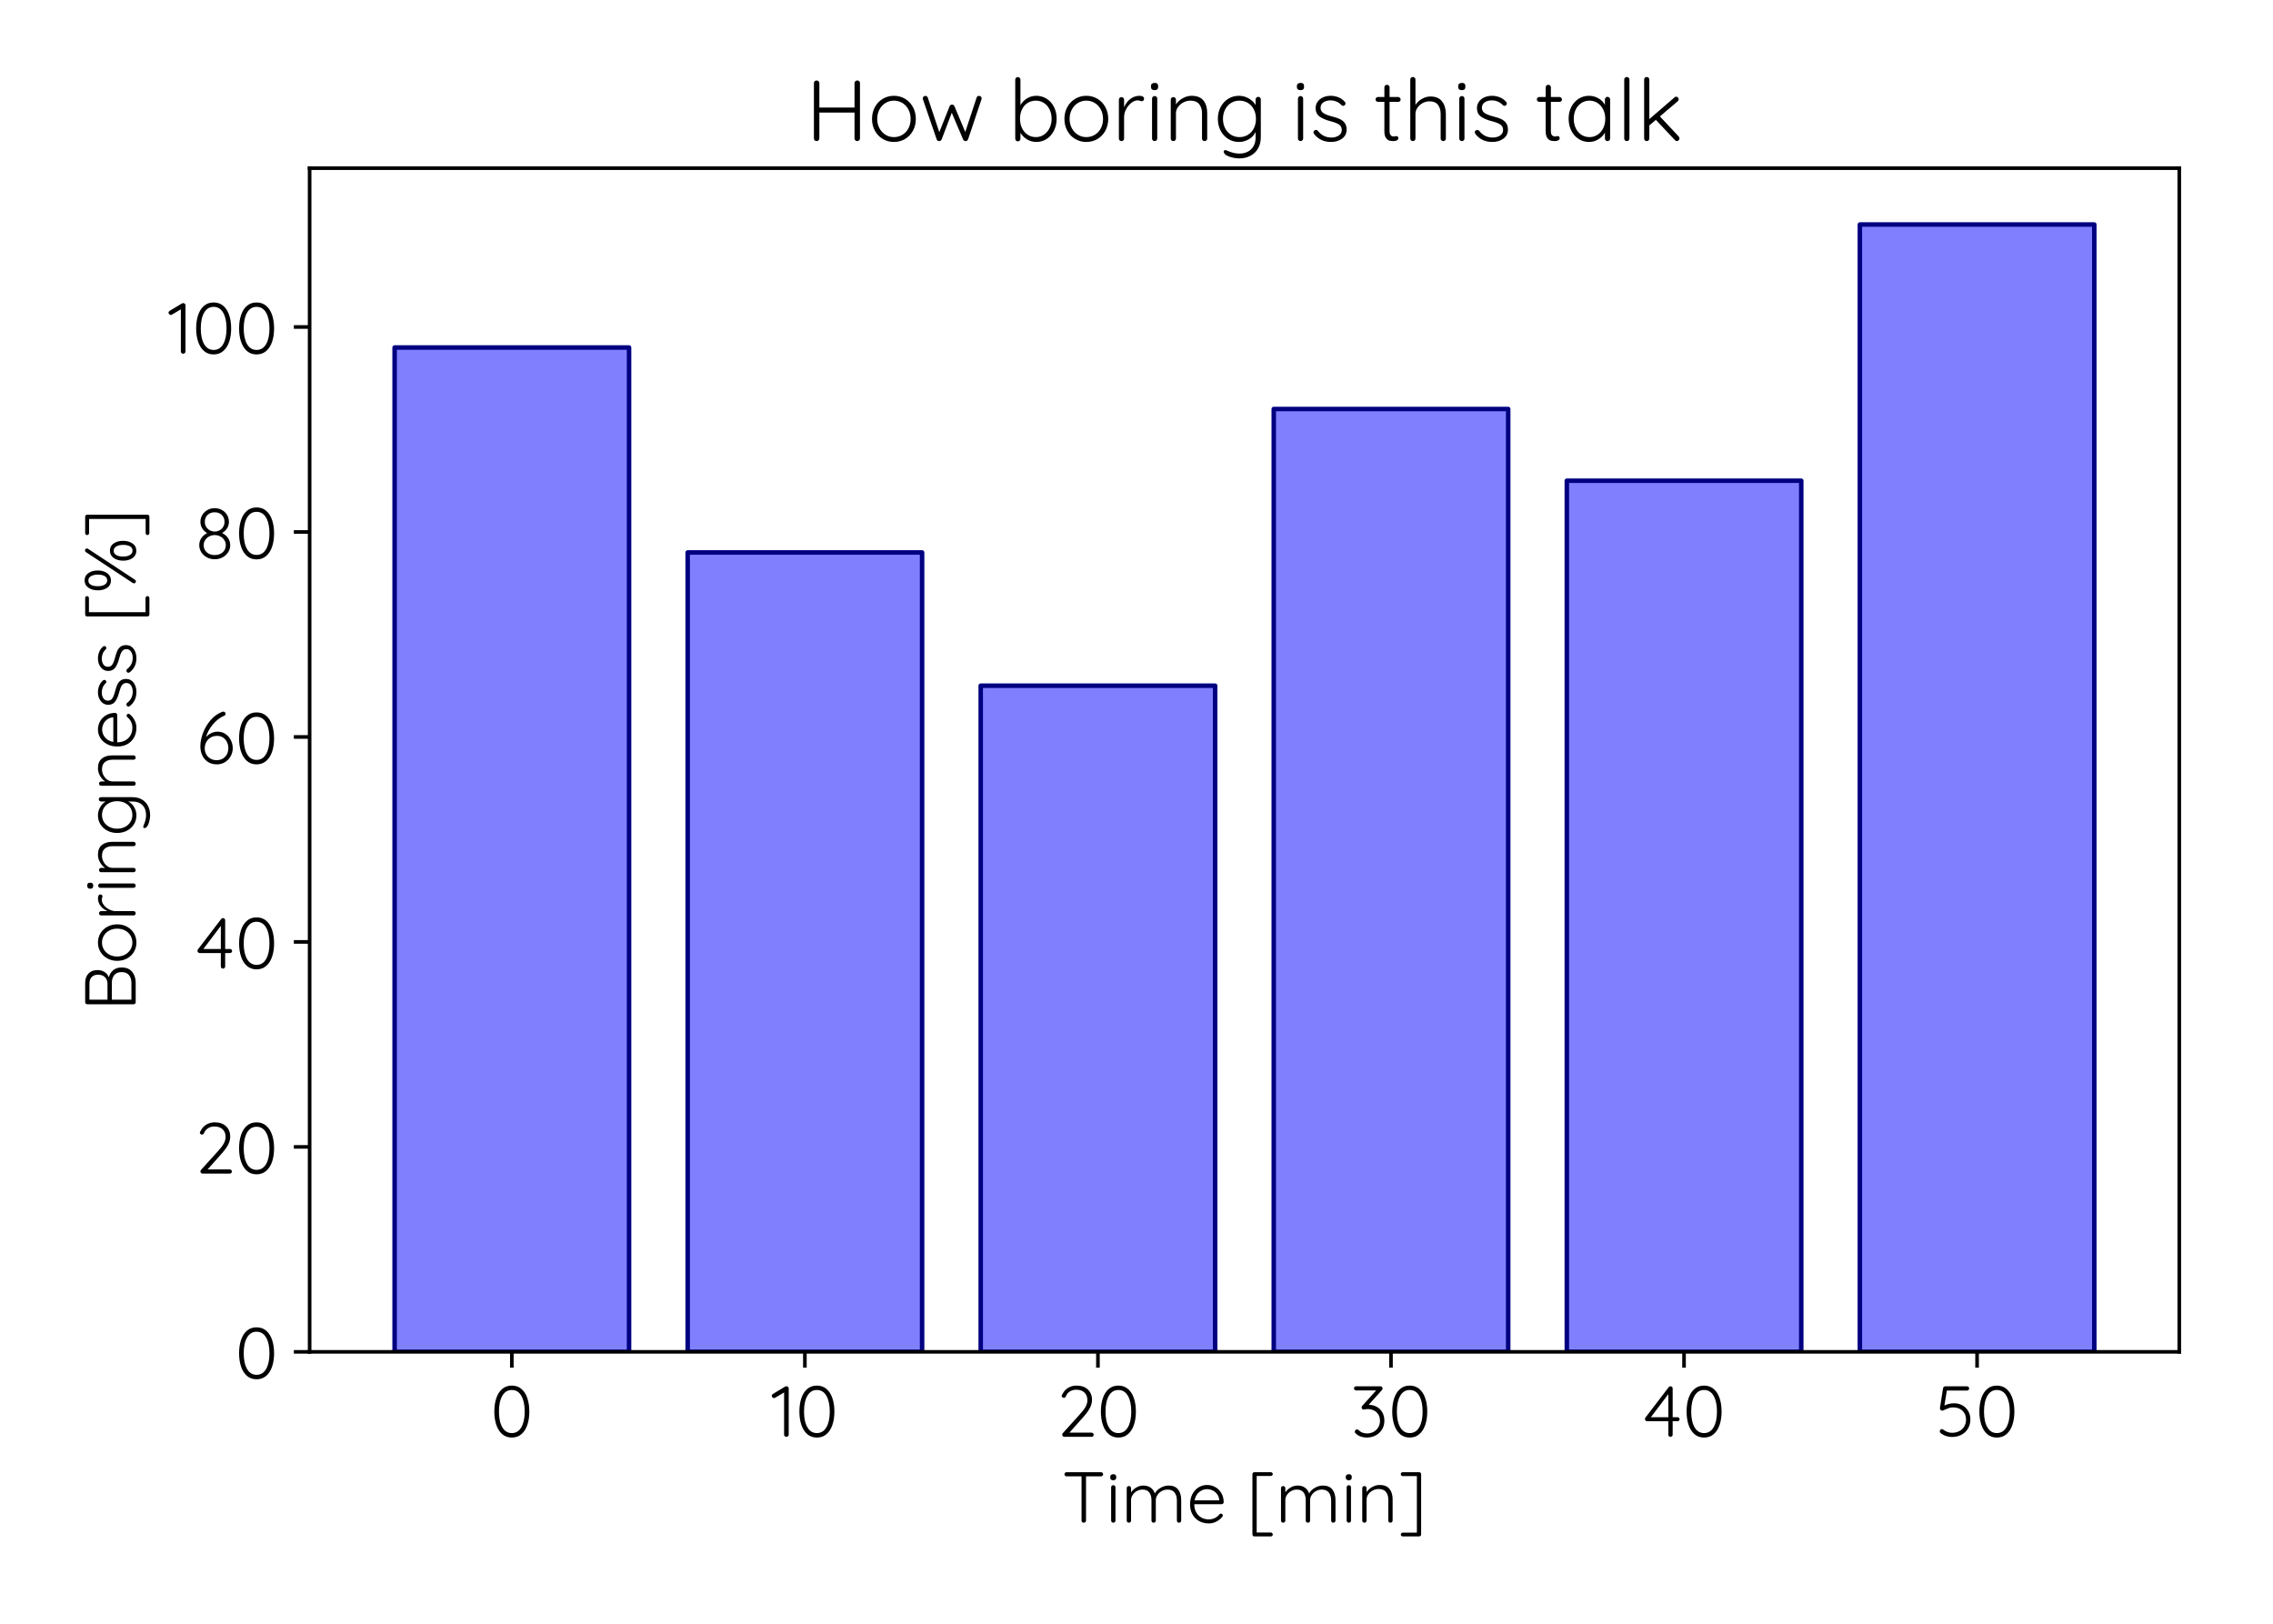 <?xml version="1.0" encoding="utf-8" standalone="no"?>
<!DOCTYPE svg PUBLIC "-//W3C//DTD SVG 1.1//EN"
  "http://www.w3.org/Graphics/SVG/1.1/DTD/svg11.dtd">
<!-- Created with matplotlib (http://matplotlib.org/) -->
<svg height="360pt" version="1.1" viewBox="0 0 504 360" width="504pt" xmlns="http://www.w3.org/2000/svg" xmlns:xlink="http://www.w3.org/1999/xlink">
 <defs>
  <style type="text/css">
*{stroke-linecap:butt;stroke-linejoin:round;}
  </style>
 </defs>
 <g id="figure_1">
  <g id="patch_1">
   <path d="M 0 360 
L 504 360 
L 504 0 
L 0 0 
z
" style="fill:#ffffff;"/>
  </g>
  <g id="axes_1">
   <g id="patch_2">
    <path d="M 68.655 299.72 
L 483.22 299.72 
L 483.22 37.28 
L 68.655 37.28 
z
" style="fill:#ffffff;"/>
   </g>
   <g id="patch_3">
    <path clip-path="url(#p49a90436cd)" d="M 87.499 299.72 
L 139.482 299.72 
L 139.482 77.044 
L 87.499 77.044 
z
" style="fill:#8080ff;stroke:#000080;stroke-linejoin:miter;"/>
   </g>
   <g id="patch_4">
    <path clip-path="url(#p49a90436cd)" d="M 152.478 299.72 
L 204.461 299.72 
L 204.461 122.488 
L 152.478 122.488 
z
" style="fill:#8080ff;stroke:#000080;stroke-linejoin:miter;"/>
   </g>
   <g id="patch_5">
    <path clip-path="url(#p49a90436cd)" d="M 217.457 299.72 
L 269.44 299.72 
L 269.44 152.026 
L 217.457 152.026 
z
" style="fill:#8080ff;stroke:#000080;stroke-linejoin:miter;"/>
   </g>
   <g id="patch_6">
    <path clip-path="url(#p49a90436cd)" d="M 282.435 299.72 
L 334.418 299.72 
L 334.418 90.677 
L 282.435 90.677 
z
" style="fill:#8080ff;stroke:#000080;stroke-linejoin:miter;"/>
   </g>
   <g id="patch_7">
    <path clip-path="url(#p49a90436cd)" d="M 347.414 299.72 
L 399.397 299.72 
L 399.397 106.582 
L 347.414 106.582 
z
" style="fill:#8080ff;stroke:#000080;stroke-linejoin:miter;"/>
   </g>
   <g id="patch_8">
    <path clip-path="url(#p49a90436cd)" d="M 412.393 299.72 
L 464.376 299.72 
L 464.376 49.777 
L 412.393 49.777 
z
" style="fill:#8080ff;stroke:#000080;stroke-linejoin:miter;"/>
   </g>
   <g id="matplotlib.axis_1">
    <g id="xtick_1">
     <g id="line2d_1">
      <defs>
       <path d="M 0 0 
L 0 3.5 
" id="md9a7fc72c6" style="stroke:#000000;stroke-width:0.8;"/>
      </defs>
      <g>
       <use style="stroke:#000000;stroke-width:0.8;" x="113.49" xlink:href="#md9a7fc72c6" y="299.72"/>
      </g>
     </g>
     <g id="text_1">
      <!-- 0 -->
      <defs>
       <path d="M 29.703 -1 
Q 21.797 -1 16.391 3.703 
Q 11 8.406 8.25 16.547 
Q 5.5 24.703 5.5 35 
Q 5.5 45.406 8.203 53.5 
Q 10.906 61.594 16.344 66.297 
Q 21.797 71 29.703 71 
Q 37.594 71 43.047 66.344 
Q 48.5 61.703 51.25 53.547 
Q 54 45.406 54 35 
Q 54 24.703 51.25 16.547 
Q 48.5 8.406 43.047 3.703 
Q 37.594 -1 29.703 -1 
z
M 29.703 5.203 
Q 38.297 5.203 42.938 13.25 
Q 47.594 21.297 47.594 35 
Q 47.594 48.797 42.938 56.844 
Q 38.297 64.906 29.703 64.906 
Q 21.203 64.906 16.547 56.844 
Q 11.906 48.797 11.906 35 
Q 11.906 21.297 16.547 13.25 
Q 21.203 5.203 29.703 5.203 
z
" id="Quicksand-Regular-30"/>
      </defs>
      <g transform="translate(108.73 318.56)scale(0.16 -0.16)">
       <use xlink:href="#Quicksand-Regular-30"/>
      </g>
     </g>
    </g>
    <g id="xtick_2">
     <g id="line2d_2">
      <g>
       <use style="stroke:#000000;stroke-width:0.8;" x="178.469" xlink:href="#md9a7fc72c6" y="299.72"/>
      </g>
     </g>
     <g id="text_2">
      <!-- 10 -->
      <defs>
       <path d="M 21.406 70 
Q 22.5 69.906 23.25 69.047 
Q 24 68.203 24 67 
L 24 3 
Q 24 1.703 23.047 0.844 
Q 22.094 0 20.703 0 
Q 19.406 0 18.5 0.844 
Q 17.594 1.703 17.594 3 
L 17.594 61.5 
L 5.094 54.094 
Q 4.406 53.703 3.703 53.703 
Q 2.406 53.703 1.453 54.703 
Q 0.5 55.703 0.5 56.906 
Q 0.5 57.594 0.953 58.297 
Q 1.406 59 2.094 59.406 
L 19 69.594 
Q 20 70.203 21.406 70 
z
" id="Quicksand-Regular-31"/>
      </defs>
      <g transform="translate(171.045 318.56)scale(0.16 -0.16)">
       <use xlink:href="#Quicksand-Regular-31"/>
       <use x="33.3" xlink:href="#Quicksand-Regular-30"/>
      </g>
     </g>
    </g>
    <g id="xtick_3">
     <g id="line2d_3">
      <g>
       <use style="stroke:#000000;stroke-width:0.8;" x="243.448" xlink:href="#md9a7fc72c6" y="299.72"/>
      </g>
     </g>
     <g id="text_3">
      <!-- 20 -->
      <defs>
       <path d="M 49.297 5.797 
Q 50.5 5.797 51.344 4.938 
Q 52.203 4.094 52.203 2.906 
Q 52.203 1.594 51.344 0.797 
Q 50.5 0 49.297 0 
L 11.797 0 
Q 10.406 0 9.5 0.797 
Q 8.594 1.594 8.594 3 
Q 8.594 4.094 9.406 5.094 
L 32.5 30.594 
Q 38.094 36.594 40.797 41.344 
Q 43.5 46.094 43.5 50.703 
Q 43.5 57.5 39.391 61.391 
Q 35.297 65.297 28 65.297 
Q 23.094 65.297 19.25 62.938 
Q 15.406 60.594 13.5 55.797 
Q 12.406 54 10.906 54 
Q 9.797 54 8.797 54.797 
Q 7.797 55.594 7.797 56.594 
Q 7.797 57.203 8.188 58 
Q 8.594 58.797 9.203 59.594 
Q 11.797 65 17 68 
Q 22.203 71 28.406 71 
Q 38.5 71 44.203 65.5 
Q 49.906 60 49.906 51.094 
Q 49.906 45.594 46.906 39.844 
Q 43.906 34.094 37 26.5 
L 18.594 5.797 
L 49.297 5.797 
z
" id="Quicksand-Regular-32"/>
      </defs>
      <g transform="translate(234.152 318.56)scale(0.16 -0.16)">
       <use xlink:href="#Quicksand-Regular-32"/>
       <use x="56.7" xlink:href="#Quicksand-Regular-30"/>
      </g>
     </g>
    </g>
    <g id="xtick_4">
     <g id="line2d_4">
      <g>
       <use style="stroke:#000000;stroke-width:0.8;" x="308.427" xlink:href="#md9a7fc72c6" y="299.72"/>
      </g>
     </g>
     <g id="text_4">
      <!-- 30 -->
      <defs>
       <path d="M 25.406 44.297 
Q 31 44.297 35.844 41.688 
Q 40.703 39.094 43.641 34.094 
Q 46.594 29.094 46.594 22.297 
Q 46.594 15.5 43.344 10.203 
Q 40.094 4.906 34.5 1.953 
Q 28.906 -1 22.094 -1 
Q 17.797 -1 13.797 0.391 
Q 9.797 1.797 7 4.594 
Q 5.594 5.594 5.594 7 
Q 5.594 8.203 6.5 9.25 
Q 7.406 10.297 8.594 10.297 
Q 9.797 10.297 11.094 9.203 
Q 15.297 4.703 22.703 4.703 
Q 27.5 4.703 31.594 6.891 
Q 35.703 9.094 38.094 13.094 
Q 40.5 17.094 40.5 22.094 
Q 40.5 27.594 38.047 31.297 
Q 35.594 35 31.641 36.75 
Q 27.703 38.5 23.297 38.5 
Q 22.094 38.5 20.188 38.141 
Q 18.297 37.797 17.797 37.797 
Q 16.594 37.797 15.844 38.641 
Q 15.094 39.5 15.094 40.797 
Q 15.094 42.094 16.094 43.094 
L 35.203 64.297 
L 7.406 64.297 
Q 6.203 64.297 5.344 65.094 
Q 4.5 65.906 4.5 67.203 
Q 4.5 68.406 5.344 69.203 
Q 6.203 70 7.406 70 
L 41 70 
Q 42.594 70 43.344 69.047 
Q 44.094 68.094 44.094 66.906 
Q 44.094 65.703 43.094 64.703 
L 24.797 44.297 
L 25.406 44.297 
z
" id="Quicksand-Regular-33"/>
      </defs>
      <g transform="translate(299.507 318.56)scale(0.16 -0.16)">
       <use xlink:href="#Quicksand-Regular-33"/>
       <use x="52" xlink:href="#Quicksand-Regular-30"/>
      </g>
     </g>
    </g>
    <g id="xtick_5">
     <g id="line2d_5">
      <g>
       <use style="stroke:#000000;stroke-width:0.8;" x="373.406" xlink:href="#md9a7fc72c6" y="299.72"/>
      </g>
     </g>
     <g id="text_5">
      <!-- 40 -->
      <defs>
       <path d="M 48.5 27.203 
Q 49.703 27.203 50.547 26.391 
Q 51.406 25.594 51.406 24.406 
Q 51.406 23.203 50.547 22.391 
Q 49.703 21.594 48.5 21.594 
L 41.797 21.594 
L 41.797 3 
Q 41.797 1.703 40.891 0.844 
Q 40 0 38.703 0 
Q 37.406 0 36.594 0.844 
Q 35.797 1.703 35.797 3 
L 35.797 21.594 
L 6.406 21.594 
Q 5.203 21.594 4.297 22.547 
Q 3.406 23.5 3.406 24.703 
Q 3.406 25.906 4.094 26.703 
L 36.297 68.797 
Q 37.094 70 38.797 70 
Q 40.094 70 40.938 69.141 
Q 41.797 68.297 41.797 67 
L 41.797 27.203 
L 48.5 27.203 
z
M 11.594 27.203 
L 35.797 27.203 
L 35.797 59.203 
z
" id="Quicksand-Regular-34"/>
      </defs>
      <g transform="translate(364.198 318.56)scale(0.16 -0.16)">
       <use xlink:href="#Quicksand-Regular-34"/>
       <use x="55.6" xlink:href="#Quicksand-Regular-30"/>
      </g>
     </g>
    </g>
    <g id="xtick_6">
     <g id="line2d_6">
      <g>
       <use style="stroke:#000000;stroke-width:0.8;" x="438.385" xlink:href="#md9a7fc72c6" y="299.72"/>
      </g>
     </g>
     <g id="text_6">
      <!-- 50 -->
      <defs>
       <path d="M 25.297 46.5 
Q 31.703 46.5 36.844 43.641 
Q 42 40.797 44.953 35.641 
Q 47.906 30.5 47.906 24.094 
Q 47.906 17.094 44.656 11.547 
Q 41.406 6 35.594 2.891 
Q 29.797 -0.203 22.406 -0.203 
Q 18.203 -0.203 14.047 1.188 
Q 9.906 2.594 6.797 5.203 
Q 6.203 5.594 5.844 6.344 
Q 5.5 7.094 5.5 7.797 
Q 5.5 8.797 6.344 9.75 
Q 7.203 10.703 8.406 10.703 
Q 9.5 10.703 10.594 9.797 
Q 13.203 7.797 16.25 6.688 
Q 19.297 5.594 22.406 5.594 
Q 28.094 5.594 32.547 7.891 
Q 37 10.203 39.453 14.391 
Q 41.906 18.594 41.906 23.906 
Q 41.906 31.5 37 36.141 
Q 32.094 40.797 23.906 40.797 
Q 20.797 40.797 18.141 39.891 
Q 15.5 39 12.203 37.5 
Q 9.797 36.297 9.094 36.297 
Q 7.594 36.297 6.641 37.25 
Q 5.703 38.203 5.703 39.5 
Q 5.703 40 5.797 40.297 
L 10.094 67.5 
Q 10.297 68.5 11.141 69.25 
Q 12 70 13.203 70 
L 43.297 70 
Q 44.5 70 45.344 69.141 
Q 46.203 68.297 46.203 67 
Q 46.203 65.797 45.344 64.938 
Q 44.5 64.094 43.297 64.094 
L 15.297 64.094 
L 11.906 43.406 
Q 14.5 44.703 18.047 45.594 
Q 21.594 46.5 25.297 46.5 
z
" id="Quicksand-Regular-35"/>
      </defs>
      <g transform="translate(429.232 318.56)scale(0.16 -0.16)">
       <use xlink:href="#Quicksand-Regular-35"/>
       <use x="54.9" xlink:href="#Quicksand-Regular-30"/>
      </g>
     </g>
    </g>
    <g id="text_7">
     <!-- Time [min] -->
     <defs>
      <path d="M 54 70 
Q 55.297 70 56.141 69.203 
Q 57 68.406 57 67.094 
Q 57 65.797 56.141 65.047 
Q 55.297 64.297 54 64.297 
L 33.297 64.297 
L 33.297 3 
Q 33.297 1.703 32.391 0.844 
Q 31.5 0 30.203 0 
Q 28.797 0 27.938 0.844 
Q 27.094 1.703 27.094 3 
L 27.094 64.297 
L 6.406 64.297 
Q 5.094 64.297 4.25 65.094 
Q 3.406 65.906 3.406 67.203 
Q 3.406 68.406 4.25 69.203 
Q 5.094 70 6.406 70 
L 54 70 
z
" id="Quicksand-Regular-54"/>
      <path d="M 13.703 3 
Q 13.703 1.703 12.844 0.844 
Q 12 0 10.703 0 
Q 9.406 0 8.547 0.844 
Q 7.703 1.703 7.703 3 
L 7.703 49 
Q 7.703 50.297 8.547 51.141 
Q 9.406 52 10.703 52 
Q 12 52 12.844 51.141 
Q 13.703 50.297 13.703 49 
L 13.703 3 
z
M 10.656 58.797 
Q 8.656 58.797 7.547 59.75 
Q 6.453 60.703 6.453 62.5 
L 6.453 63.5 
Q 6.453 65.297 7.594 66.25 
Q 8.75 67.203 10.75 67.203 
Q 14.75 67.203 14.75 63.5 
L 14.75 62.5 
Q 14.75 60.703 13.703 59.75 
Q 12.656 58.797 10.656 58.797 
z
" id="Quicksand-Regular-69"/>
      <path d="M 65.906 51.5 
Q 74.906 51.5 79.156 45.953 
Q 83.406 40.406 83.406 31.297 
L 83.406 3 
Q 83.406 1.703 82.547 0.844 
Q 81.703 0 80.406 0 
Q 79.094 0 78.25 0.844 
Q 77.406 1.703 77.406 3 
L 77.406 31 
Q 77.406 37.594 74.25 41.75 
Q 71.094 45.906 64.5 45.906 
Q 60.297 45.906 56.547 43.906 
Q 52.797 41.906 50.5 38.453 
Q 48.203 35 48.203 31 
L 48.203 3 
Q 48.203 1.703 47.344 0.844 
Q 46.5 0 45.203 0 
Q 43.906 0 43.047 0.844 
Q 42.203 1.703 42.203 3 
L 42.203 31.297 
Q 42.203 37.797 39.203 41.844 
Q 36.203 45.906 29.797 45.906 
Q 25.703 45.906 22.047 43.906 
Q 18.406 41.906 16.156 38.547 
Q 13.906 35.203 13.906 31.297 
L 13.906 3 
Q 13.906 1.703 13.047 0.844 
Q 12.203 0 10.906 0 
Q 9.594 0 8.75 0.844 
Q 7.906 1.703 7.906 3 
L 7.906 47.797 
Q 7.906 49.094 8.75 49.938 
Q 9.594 50.797 10.906 50.797 
Q 12.203 50.797 13.047 49.938 
Q 13.906 49.094 13.906 47.797 
L 13.906 42 
Q 16.594 46.094 21.188 48.797 
Q 25.797 51.5 30.906 51.5 
Q 36.703 51.5 40.891 48.703 
Q 45.094 45.906 46.906 40.5 
Q 49 44.906 54.594 48.203 
Q 60.203 51.5 65.906 51.5 
z
" id="Quicksand-Regular-6d"/>
      <path d="M 51.094 28.5 
Q 51.094 27.297 50.188 26.438 
Q 49.297 25.594 48.094 25.594 
L 10.297 25.594 
Q 10.297 19.594 12.75 14.844 
Q 15.203 10.094 19.75 7.344 
Q 24.297 4.594 30.5 4.594 
Q 35.297 4.594 39.094 6.594 
Q 42.906 8.594 45.203 11.703 
Q 46.297 12.594 47.297 12.594 
Q 48.297 12.594 49.094 11.797 
Q 49.906 11 49.906 10 
Q 49.906 8.906 48.906 7.906 
Q 45.703 4 40.844 1.5 
Q 36 -1 30.594 -1 
Q 22.906 -1 17 2.297 
Q 11.094 5.594 7.797 11.547 
Q 4.5 17.5 4.5 25.297 
Q 4.5 33.5 7.75 39.641 
Q 11 45.797 16.391 49.047 
Q 21.797 52.297 27.906 52.297 
Q 33.906 52.297 39.156 49.5 
Q 44.406 46.703 47.703 41.297 
Q 51 35.906 51.094 28.5 
z
M 27.906 46.5 
Q 22.094 46.5 17.141 42.5 
Q 12.203 38.5 10.797 31 
L 44.906 31 
L 44.906 31.797 
Q 44.406 36.297 41.906 39.641 
Q 39.406 43 35.656 44.75 
Q 31.906 46.5 27.906 46.5 
z
" id="Quicksand-Regular-65"/>
      <path id="Quicksand-Regular-20"/>
      <path d="M 33.5 -13.594 
Q 34.594 -13.594 35.391 -14.438 
Q 36.203 -15.297 36.203 -16.406 
Q 36.203 -17.5 35.391 -18.25 
Q 34.594 -19 33.5 -19 
L 10.703 -19 
Q 9.594 -19 8.797 -18.203 
Q 8 -17.406 8 -16.297 
L 8 67.297 
Q 8 68.406 8.797 69.203 
Q 9.594 70 10.703 70 
L 33.5 70 
Q 34.594 70 35.391 69.25 
Q 36.203 68.5 36.203 67.406 
Q 36.203 66.297 35.391 65.547 
Q 34.594 64.797 33.5 64.797 
L 13.906 64.797 
L 13.906 -13.594 
L 33.5 -13.594 
z
" id="Quicksand-Regular-5b"/>
      <path d="M 32 52.297 
Q 41.297 52.297 45.641 46.844 
Q 50 41.406 50 32.406 
L 50 3 
Q 50 1.703 49.094 0.844 
Q 48.203 0 47 0 
Q 45.703 0 44.844 0.844 
Q 44 1.703 44 3 
L 44 32.094 
Q 44 38.594 40.75 42.641 
Q 37.5 46.703 30.703 46.703 
Q 26.406 46.703 22.547 44.703 
Q 18.703 42.703 16.297 39.344 
Q 13.906 36 13.906 32.094 
L 13.906 3 
Q 13.906 1.703 13.047 0.844 
Q 12.203 0 10.906 0 
Q 9.594 0 8.75 0.844 
Q 7.906 1.703 7.906 3 
L 7.906 47.797 
Q 7.906 49.094 8.75 49.938 
Q 9.594 50.797 10.906 50.797 
Q 12.203 50.797 13.047 49.938 
Q 13.906 49.094 13.906 47.797 
L 13.906 42.297 
Q 16.594 46.594 21.641 49.438 
Q 26.703 52.297 32 52.297 
z
" id="Quicksand-Regular-6e"/>
      <path d="M 29 70 
Q 30.094 70 30.891 69.203 
Q 31.703 68.406 31.703 67.297 
L 31.703 -16.297 
Q 31.703 -17.406 30.891 -18.203 
Q 30.094 -19 29 -19 
L 6.203 -19 
Q 5.094 -19 4.297 -18.25 
Q 3.5 -17.5 3.5 -16.406 
Q 3.5 -15.297 4.297 -14.547 
Q 5.094 -13.797 6.203 -13.797 
L 25.797 -13.797 
L 25.797 64.594 
L 6.203 64.594 
Q 5.094 64.594 4.297 65.438 
Q 3.5 66.297 3.5 67.406 
Q 3.5 68.5 4.297 69.25 
Q 5.094 70 6.203 70 
L 29 70 
z
" id="Quicksand-Regular-5d"/>
     </defs>
     <g transform="translate(235.48 337.6)scale(0.16 -0.16)">
      <use xlink:href="#Quicksand-Regular-54"/>
      <use x="60.4" xlink:href="#Quicksand-Regular-69"/>
      <use x="81.8" xlink:href="#Quicksand-Regular-6d"/>
      <use x="173" xlink:href="#Quicksand-Regular-65"/>
      <use x="228.6" xlink:href="#Quicksand-Regular-20"/>
      <use x="255.9" xlink:href="#Quicksand-Regular-5b"/>
      <use x="295.6" xlink:href="#Quicksand-Regular-6d"/>
      <use x="386.8" xlink:href="#Quicksand-Regular-69"/>
      <use x="408.2" xlink:href="#Quicksand-Regular-6e"/>
      <use x="466" xlink:href="#Quicksand-Regular-5d"/>
     </g>
    </g>
   </g>
   <g id="matplotlib.axis_2">
    <g id="ytick_1">
     <g id="line2d_7">
      <defs>
       <path d="M 0 0 
L -3.5 0 
" id="meb5635afc2" style="stroke:#000000;stroke-width:0.8;"/>
      </defs>
      <g>
       <use style="stroke:#000000;stroke-width:0.8;" x="68.655" xlink:href="#meb5635afc2" y="299.72"/>
      </g>
     </g>
     <g id="text_8">
      <!-- 0 -->
      <g transform="translate(52.135 305.64)scale(0.16 -0.16)">
       <use xlink:href="#Quicksand-Regular-30"/>
      </g>
     </g>
    </g>
    <g id="ytick_2">
     <g id="line2d_8">
      <g>
       <use style="stroke:#000000;stroke-width:0.8;" x="68.655" xlink:href="#meb5635afc2" y="254.276"/>
      </g>
     </g>
     <g id="text_9">
      <!-- 20 -->
      <g transform="translate(43.062 260.196)scale(0.16 -0.16)">
       <use xlink:href="#Quicksand-Regular-32"/>
       <use x="56.7" xlink:href="#Quicksand-Regular-30"/>
      </g>
     </g>
    </g>
    <g id="ytick_3">
     <g id="line2d_9">
      <g>
       <use style="stroke:#000000;stroke-width:0.8;" x="68.655" xlink:href="#meb5635afc2" y="208.832"/>
      </g>
     </g>
     <g id="text_10">
      <!-- 40 -->
      <g transform="translate(43.24 214.752)scale(0.16 -0.16)">
       <use xlink:href="#Quicksand-Regular-34"/>
       <use x="55.6" xlink:href="#Quicksand-Regular-30"/>
      </g>
     </g>
    </g>
    <g id="ytick_4">
     <g id="line2d_10">
      <g>
       <use style="stroke:#000000;stroke-width:0.8;" x="68.655" xlink:href="#meb5635afc2" y="163.388"/>
      </g>
     </g>
     <g id="text_11">
      <!-- 60 -->
      <defs>
       <path d="M 29.703 44.297 
Q 35.594 44.297 40.344 41.094 
Q 45.094 37.906 47.75 32.594 
Q 50.406 27.297 50.406 21.406 
Q 50.406 15.5 47.547 10.344 
Q 44.703 5.203 39.703 2.094 
Q 34.703 -1 28.5 -1 
Q 21 -1 15.797 2.5 
Q 10.594 6 8.047 11.703 
Q 5.5 17.406 5.5 24 
Q 5.5 32.5 9.094 42.25 
Q 12.703 52 19.594 60.141 
Q 26.5 68.297 36 71.906 
Q 36.797 72.094 37.297 72.094 
Q 38.594 72.094 39.5 71.297 
Q 40.406 70.5 40.406 69 
Q 40.406 66.906 38 66.094 
Q 30 62.797 22.953 54.438 
Q 15.906 46.094 13.297 36.703 
Q 16.297 40.203 20.547 42.25 
Q 24.797 44.297 29.703 44.297 
z
M 28.297 4.797 
Q 35.297 4.797 39.797 9.438 
Q 44.297 14.094 44.297 21.406 
Q 44.297 25.906 42.438 29.797 
Q 40.594 33.703 37.094 36.094 
Q 33.594 38.5 28.797 38.5 
Q 23.594 38.5 19.688 36.141 
Q 15.797 33.797 13.688 29.844 
Q 11.594 25.906 11.594 21.094 
Q 11.594 16.703 13.594 13 
Q 15.594 9.297 19.391 7.047 
Q 23.203 4.797 28.297 4.797 
z
" id="Quicksand-Regular-36"/>
      </defs>
      <g transform="translate(43.542 169.308)scale(0.16 -0.16)">
       <use xlink:href="#Quicksand-Regular-36"/>
       <use x="53.7" xlink:href="#Quicksand-Regular-30"/>
      </g>
     </g>
    </g>
    <g id="ytick_5">
     <g id="line2d_11">
      <g>
       <use style="stroke:#000000;stroke-width:0.8;" x="68.655" xlink:href="#meb5635afc2" y="117.943"/>
      </g>
     </g>
     <g id="text_12">
      <!-- 80 -->
      <defs>
       <path d="M 38.406 35.594 
Q 43.406 33.203 46.547 28.75 
Q 49.703 24.297 49.703 18.703 
Q 49.703 13.406 46.844 8.906 
Q 44 4.406 39.047 1.797 
Q 34.094 -0.797 28.203 -0.797 
Q 22.297 -0.797 17.391 1.797 
Q 12.5 4.406 9.641 8.906 
Q 6.797 13.406 6.797 18.703 
Q 6.797 24.5 9.891 28.797 
Q 13 33.094 17.797 35.5 
Q 13.797 37.594 11.094 41.75 
Q 8.406 45.906 8.406 51 
Q 8.406 56.297 11.047 60.641 
Q 13.703 65 18.25 67.5 
Q 22.797 70 28.203 70 
Q 33.594 70 38.141 67.5 
Q 42.703 65 45.297 60.641 
Q 47.906 56.297 47.906 51 
Q 47.906 45.797 45.156 41.797 
Q 42.406 37.797 38.406 35.594 
z
M 28.203 64.297 
Q 22.094 64.297 18.297 60.594 
Q 14.5 56.906 14.5 51 
Q 14.5 47.094 16.391 44.047 
Q 18.297 41 21.438 39.297 
Q 24.594 37.594 28.203 37.594 
Q 31.797 37.594 34.938 39.297 
Q 38.094 41 39.938 44.047 
Q 41.797 47.094 41.797 51 
Q 41.797 56.906 38 60.594 
Q 34.203 64.297 28.203 64.297 
z
M 28.203 5 
Q 35 5 39.297 8.844 
Q 43.594 12.703 43.594 18.703 
Q 43.594 22.594 41.5 25.797 
Q 39.406 29 35.844 30.844 
Q 32.297 32.703 28.203 32.703 
Q 24.094 32.703 20.594 30.844 
Q 17.094 29 15 25.797 
Q 12.906 22.594 12.906 18.703 
Q 12.906 12.703 17.156 8.844 
Q 21.406 5 28.203 5 
z
" id="Quicksand-Regular-38"/>
      </defs>
      <g transform="translate(43.095 123.863)scale(0.16 -0.16)">
       <use xlink:href="#Quicksand-Regular-38"/>
       <use x="56.5" xlink:href="#Quicksand-Regular-30"/>
      </g>
     </g>
    </g>
    <g id="ytick_6">
     <g id="line2d_12">
      <g>
       <use style="stroke:#000000;stroke-width:0.8;" x="68.655" xlink:href="#meb5635afc2" y="72.499"/>
      </g>
     </g>
     <g id="text_13">
      <!-- 100 -->
      <g transform="translate(37.288 78.419)scale(0.16 -0.16)">
       <use xlink:href="#Quicksand-Regular-31"/>
       <use x="33.3" xlink:href="#Quicksand-Regular-30"/>
       <use x="92.8" xlink:href="#Quicksand-Regular-30"/>
      </g>
     </g>
    </g>
    <g id="text_14">
     <!-- Boringness [%] -->
     <defs>
      <path d="M 46.797 37.203 
Q 52.797 35.703 56.594 31.203 
Q 60.406 26.703 60.406 19.5 
Q 60.406 9.703 54.344 4.844 
Q 48.297 0 39.297 0 
L 12.406 0 
Q 11.094 0 10.25 0.844 
Q 9.406 1.703 9.406 3 
L 9.406 67 
Q 9.406 68.297 10.25 69.141 
Q 11.094 70 12.406 70 
L 38.906 70 
Q 47.297 70 52.047 65.391 
Q 56.797 60.797 56.797 52.797 
Q 56.797 47.5 54.188 43.297 
Q 51.594 39.094 46.797 37.203 
z
M 50.406 52.297 
Q 50.406 57.797 47.156 60.938 
Q 43.906 64.094 38.094 64.094 
L 15.797 64.094 
L 15.797 39.094 
L 38.094 39.094 
Q 43.5 39.203 46.953 42.594 
Q 50.406 46 50.406 52.297 
z
M 39 5.906 
Q 45.703 5.906 49.844 9.297 
Q 54 12.703 54 19.5 
Q 54 26.5 49.75 29.797 
Q 45.5 33.094 38.797 33.094 
L 15.797 33.094 
L 15.797 5.906 
L 39 5.906 
z
" id="Quicksand-Regular-42"/>
      <path d="M 55.094 25.594 
Q 55.094 18.094 51.797 12 
Q 48.5 5.906 42.703 2.453 
Q 36.906 -1 29.797 -1 
Q 22.703 -1 16.891 2.453 
Q 11.094 5.906 7.797 12 
Q 4.5 18.094 4.5 25.594 
Q 4.5 33.094 7.797 39.188 
Q 11.094 45.297 16.891 48.797 
Q 22.703 52.297 29.797 52.297 
Q 36.906 52.297 42.703 48.797 
Q 48.5 45.297 51.797 39.188 
Q 55.094 33.094 55.094 25.594 
z
M 49.094 25.594 
Q 49.094 31.594 46.594 36.391 
Q 44.094 41.203 39.641 43.953 
Q 35.203 46.703 29.797 46.703 
Q 24.406 46.703 20 43.953 
Q 15.594 41.203 13.047 36.391 
Q 10.5 31.594 10.5 25.594 
Q 10.5 19.703 13.047 14.891 
Q 15.594 10.094 20 7.344 
Q 24.406 4.594 29.797 4.594 
Q 35.203 4.594 39.641 7.297 
Q 44.094 10 46.594 14.797 
Q 49.094 19.594 49.094 25.594 
z
" id="Quicksand-Regular-6f"/>
      <path d="M 31.797 52.297 
Q 33.797 52.297 35.391 51.5 
Q 37 50.703 37 49.094 
Q 37 47.703 36.203 46.844 
Q 35.406 46 34.297 46 
Q 33.797 46 32.344 46.5 
Q 30.906 47 29.594 47 
Q 25.906 47 22.25 44.141 
Q 18.594 41.297 16.25 36.797 
Q 13.906 32.297 13.906 27.703 
L 13.906 3 
Q 13.906 1.703 13.047 0.844 
Q 12.203 0 10.906 0 
Q 9.594 0 8.75 0.844 
Q 7.906 1.703 7.906 3 
L 7.906 47.797 
Q 7.906 49.094 8.75 49.938 
Q 9.594 50.797 10.906 50.797 
Q 12.203 50.797 13.047 49.938 
Q 13.906 49.094 13.906 47.797 
L 13.906 39 
Q 16.203 44.703 20.844 48.453 
Q 25.5 52.203 31.797 52.297 
z
" id="Quicksand-Regular-72"/>
      <path d="M 51.094 51.094 
Q 52.406 51.094 53.25 50.25 
Q 54.094 49.406 54.094 48 
L 54.094 4.703 
Q 54.094 -3.094 50.844 -8.641 
Q 47.594 -14.203 41.938 -17.094 
Q 36.297 -20 29 -20 
Q 25.5 -20 21.641 -19.094 
Q 17.797 -18.203 15.047 -16.797 
Q 12.297 -15.406 11.906 -13.906 
Q 11.203 -13.203 11.203 -12.297 
Q 11.203 -11.297 12.094 -10.703 
Q 12.5 -10.406 13.094 -10.406 
Q 13.703 -10.406 15.406 -11.094 
L 17.5 -12 
Q 23.703 -14.406 29.094 -14.406 
Q 38 -14.406 43.047 -9.344 
Q 48.094 -4.297 48.094 4.297 
L 48.094 10.5 
Q 45.594 5.094 40.188 2.047 
Q 34.797 -1 28.906 -1 
Q 22 -1 16.453 2.453 
Q 10.906 5.906 7.703 12 
Q 4.5 18.094 4.5 25.703 
Q 4.5 33.203 7.703 39.297 
Q 10.906 45.406 16.453 48.844 
Q 22 52.297 28.797 52.297 
Q 35.094 52.297 40.344 49.141 
Q 45.594 46 48.094 41.594 
L 48.094 48 
Q 48.094 49.297 48.938 50.188 
Q 49.797 51.094 51.094 51.094 
z
M 29.406 4.594 
Q 34.906 4.594 39.25 7.25 
Q 43.594 9.906 46.047 14.75 
Q 48.5 19.594 48.5 25.703 
Q 48.5 31.797 46.047 36.594 
Q 43.594 41.406 39.25 44.047 
Q 34.906 46.703 29.406 46.703 
Q 24 46.703 19.641 43.953 
Q 15.297 41.203 12.844 36.391 
Q 10.406 31.594 10.406 25.703 
Q 10.406 19.703 12.844 14.891 
Q 15.297 10.094 19.641 7.344 
Q 24 4.594 29.406 4.594 
z
" id="Quicksand-Regular-67"/>
      <path d="M 5 8.094 
Q 4.203 9.406 4.203 10.297 
Q 4.203 11.594 5.5 12.297 
Q 6.094 12.906 7.094 12.906 
Q 8.297 12.906 9.297 11.906 
Q 15.203 4.094 25 4.094 
Q 29.797 4.094 33.344 6.344 
Q 36.906 8.594 36.906 12.906 
Q 36.906 17.094 33.594 19.188 
Q 30.297 21.297 24.406 22.797 
Q 16.094 24.906 11.391 28.25 
Q 6.703 31.594 6.703 38.094 
Q 6.703 42.203 9 45.453 
Q 11.297 48.703 15.25 50.5 
Q 19.203 52.297 24.203 52.297 
Q 28.5 52.297 32.844 50.641 
Q 37.203 49 40.297 45.406 
Q 41.203 44.703 41.203 43.406 
Q 41.203 42.203 40.203 41.297 
Q 39.5 40.703 38.406 40.703 
Q 37.406 40.703 36.594 41.5 
Q 34.203 44.203 30.891 45.594 
Q 27.594 47 23.797 47 
Q 19.094 47 15.75 44.797 
Q 12.406 42.594 12.406 38.203 
Q 12.594 34.203 16.047 32.094 
Q 19.5 30 26.203 28.297 
Q 31.406 27 34.797 25.391 
Q 38.203 23.797 40.344 20.891 
Q 42.5 18 42.5 13.203 
Q 42.5 6.703 37.297 2.844 
Q 32.094 -1 24.406 -1 
Q 12.203 -1 5 8.094 
z
" id="Quicksand-Regular-73"/>
      <path d="M 18.094 34.297 
Q 11.594 34.297 8.047 39.5 
Q 4.5 44.703 4.5 52.406 
Q 4.5 60.203 8.141 65.5 
Q 11.797 70.797 18.297 70.797 
Q 24.797 70.797 28.391 65.547 
Q 32 60.297 32 52.5 
Q 32 44.797 28.297 39.547 
Q 24.594 34.297 18.094 34.297 
z
M 17 -0.297 
Q 15.797 -0.297 15 0.453 
Q 14.203 1.203 14.203 2.406 
Q 14.203 3.203 14.703 4 
L 57.5 69 
Q 57.906 69.594 58.5 69.938 
Q 59.094 70.297 59.703 70.297 
Q 60.797 70.297 61.641 69.547 
Q 62.5 68.797 62.5 67.594 
Q 62.5 66.797 62 66 
L 19.203 1 
Q 18.203 -0.297 17 -0.297 
z
M 18.297 39.5 
Q 22.297 39.5 24.297 43.047 
Q 26.297 46.594 26.297 52.406 
Q 26.297 58.297 24.141 61.938 
Q 22 65.594 18.094 65.594 
Q 14.094 65.594 12.141 62 
Q 10.203 58.406 10.203 52.5 
Q 10.203 46.703 12.297 43.094 
Q 14.406 39.5 18.297 39.5 
z
M 59.297 -0.906 
Q 52.906 -0.906 49.25 4.344 
Q 45.594 9.594 45.594 17.297 
Q 45.594 25.094 49.297 30.391 
Q 53 35.703 59.5 35.703 
Q 66 35.703 69.547 30.453 
Q 73.094 25.203 73.094 17.406 
Q 73.094 9.703 69.438 4.391 
Q 65.797 -0.906 59.297 -0.906 
z
M 59.5 4.406 
Q 63.5 4.406 65.5 7.953 
Q 67.5 11.5 67.5 17.297 
Q 67.5 23.203 65.344 26.844 
Q 63.203 30.5 59.297 30.5 
Q 55.297 30.5 53.297 26.844 
Q 51.297 23.203 51.297 17.406 
Q 51.297 11.594 53.438 8 
Q 55.594 4.406 59.5 4.406 
z
" id="Quicksand-Regular-25"/>
     </defs>
     <g transform="translate(30.087 224.164)rotate(-90)scale(0.16 -0.16)">
      <use xlink:href="#Quicksand-Regular-42"/>
      <use x="65.1" xlink:href="#Quicksand-Regular-6f"/>
      <use x="124.6" xlink:href="#Quicksand-Regular-72"/>
      <use x="163.1" xlink:href="#Quicksand-Regular-69"/>
      <use x="184.5" xlink:href="#Quicksand-Regular-6e"/>
      <use x="242.3" xlink:href="#Quicksand-Regular-67"/>
      <use x="304.3" xlink:href="#Quicksand-Regular-6e"/>
      <use x="362.1" xlink:href="#Quicksand-Regular-65"/>
      <use x="417.7" xlink:href="#Quicksand-Regular-73"/>
      <use x="464.6" xlink:href="#Quicksand-Regular-73"/>
      <use x="511.5" xlink:href="#Quicksand-Regular-20"/>
      <use x="538.8" xlink:href="#Quicksand-Regular-5b"/>
      <use x="578.5" xlink:href="#Quicksand-Regular-25"/>
      <use x="656.1" xlink:href="#Quicksand-Regular-5d"/>
     </g>
    </g>
   </g>
   <g id="patch_9">
    <path d="M 68.655 299.72 
L 68.655 37.28 
" style="fill:none;stroke:#000000;stroke-linecap:square;stroke-linejoin:miter;stroke-width:0.8;"/>
   </g>
   <g id="patch_10">
    <path d="M 483.22 299.72 
L 483.22 37.28 
" style="fill:none;stroke:#000000;stroke-linecap:square;stroke-linejoin:miter;stroke-width:0.8;"/>
   </g>
   <g id="patch_11">
    <path d="M 68.655 299.72 
L 483.22 299.72 
" style="fill:none;stroke:#000000;stroke-linecap:square;stroke-linejoin:miter;stroke-width:0.8;"/>
   </g>
   <g id="patch_12">
    <path d="M 68.655 37.28 
L 483.22 37.28 
" style="fill:none;stroke:#000000;stroke-linecap:square;stroke-linejoin:miter;stroke-width:0.8;"/>
   </g>
   <g id="text_15">
    <!-- How boring is this talk -->
    <defs>
     <path d="M 59.5 70 
Q 60.906 70 61.75 69.141 
Q 62.594 68.297 62.594 66.906 
L 62.594 3.094 
Q 62.5 1.703 61.594 0.844 
Q 60.703 0 59.406 0 
Q 58.094 0 57.188 0.891 
Q 56.297 1.797 56.297 3.094 
L 56.297 32.906 
L 15.703 32.906 
L 15.703 3.094 
Q 15.594 1.797 14.688 0.891 
Q 13.797 0 12.5 0 
Q 11.094 0 10.25 0.844 
Q 9.406 1.703 9.406 3.094 
L 9.406 66.906 
Q 9.406 68.297 10.297 69.141 
Q 11.203 70 12.594 70 
Q 13.906 70 14.797 69.094 
Q 15.703 68.203 15.703 66.906 
L 15.703 38.703 
L 56.297 38.703 
L 56.297 66.906 
Q 56.297 68.203 57.25 69.094 
Q 58.203 70 59.5 70 
z
" id="Quicksand-Regular-48"/>
     <path d="M 68.594 52.203 
Q 69.906 52.203 70.75 51.391 
Q 71.594 50.594 71.594 49.203 
Q 71.594 49.094 71.297 47.906 
L 55.906 1.906 
Q 55.406 1 54.594 0.453 
Q 53.797 -0.094 52.906 0 
Q 52 0 51.297 0.5 
Q 50.594 1 50.203 1.906 
L 37.094 32.703 
L 25.406 1.906 
Q 25 1.094 24.25 0.547 
Q 23.5 0 22.703 0 
Q 21.703 -0.094 20.844 0.453 
Q 20 1 19.703 1.906 
L 3.906 47.906 
Q 3.594 48.5 3.594 49.203 
Q 3.594 50.5 4.5 51.344 
Q 5.406 52.203 6.703 52.203 
Q 7.594 52.203 8.344 51.641 
Q 9.094 51.094 9.406 50.203 
L 22.703 10.297 
L 34.594 40.203 
Q 35.297 42.094 37.406 42.094 
Q 39.406 42.094 40.203 40.203 
L 52.703 10.5 
L 65.797 50.203 
Q 66.406 52.203 68.594 52.203 
z
" id="Quicksand-Regular-77"/>
     <path d="M 32.203 52.297 
Q 38.797 52.297 44.188 48.891 
Q 49.594 45.5 52.641 39.453 
Q 55.703 33.406 55.703 25.797 
Q 55.703 18.297 52.641 12.141 
Q 49.594 6 44.25 2.5 
Q 38.906 -1 32.297 -1 
Q 26.594 -1 21.75 1.844 
Q 16.906 4.703 13.906 9.406 
L 13.906 2.797 
Q 13.906 1.5 13.047 0.594 
Q 12.203 -0.297 10.906 -0.297 
Q 9.594 -0.297 8.75 0.594 
Q 7.906 1.5 7.906 2.797 
L 7.906 70.906 
Q 7.906 72.203 8.75 73.047 
Q 9.594 73.906 10.906 73.906 
Q 12.203 73.906 13.047 73.047 
Q 13.906 72.203 13.906 70.906 
L 13.906 41.406 
Q 16.594 46.297 21.5 49.297 
Q 26.406 52.297 32.203 52.297 
z
M 31.703 4.594 
Q 36.906 4.594 41.047 7.391 
Q 45.203 10.203 47.547 15.047 
Q 49.906 19.906 49.906 25.797 
Q 49.906 31.797 47.547 36.547 
Q 45.203 41.297 41.047 44 
Q 36.906 46.703 31.703 46.703 
Q 26.406 46.703 22.203 44.047 
Q 18 41.406 15.703 36.594 
Q 13.406 31.797 13.406 25.797 
Q 13.406 19.797 15.75 14.938 
Q 18.094 10.094 22.25 7.344 
Q 26.406 4.594 31.703 4.594 
z
" id="Quicksand-Regular-62"/>
     <path d="M 17.906 45.297 
L 17.906 11.797 
Q 17.906 8 19.297 6.641 
Q 20.703 5.297 23 5.297 
Q 23.594 5.297 24.5 5.547 
Q 25.406 5.797 25.906 5.797 
Q 26.797 5.797 27.438 5.047 
Q 28.094 4.297 28.094 3.297 
Q 28.094 1.906 26.5 0.953 
Q 24.906 0 22.703 0 
Q 20 0 17.891 0.5 
Q 15.797 1 13.844 3.5 
Q 11.906 6 11.906 11.5 
L 11.906 45.297 
L 4.594 45.297 
Q 3.406 45.297 2.547 46.094 
Q 1.703 46.906 1.703 48.094 
Q 1.703 49.297 2.547 50.094 
Q 3.406 50.906 4.594 50.906 
L 11.906 50.906 
L 11.906 62 
Q 11.906 63.297 12.75 64.141 
Q 13.594 65 14.906 65 
Q 16.203 65 17.047 64.141 
Q 17.906 63.297 17.906 62 
L 17.906 50.906 
L 27.906 50.906 
Q 29 50.906 29.844 50 
Q 30.703 49.094 30.703 48 
Q 30.703 46.797 29.891 46.047 
Q 29.094 45.297 27.906 45.297 
z
" id="Quicksand-Regular-74"/>
     <path d="M 31.203 51.5 
Q 40.203 51.5 44.594 45.844 
Q 49 40.203 49 31.297 
L 49 3 
Q 49 1.703 48.141 0.844 
Q 47.297 0 46 0 
Q 44.703 0 43.844 0.844 
Q 43 1.703 43 3 
L 43 31.297 
Q 43 37.797 39.891 41.844 
Q 36.797 45.906 30.203 45.906 
Q 26 45.906 22.25 43.906 
Q 18.5 41.906 16.203 38.547 
Q 13.906 35.203 13.906 31.297 
L 13.906 3 
Q 13.906 1.703 13.047 0.844 
Q 12.203 0 10.906 0 
Q 9.594 0 8.75 0.844 
Q 7.906 1.703 7.906 3 
L 7.906 71 
Q 7.906 72.297 8.75 73.141 
Q 9.594 74 10.906 74 
Q 12.203 74 13.047 73.141 
Q 13.906 72.297 13.906 71 
L 13.906 41.703 
Q 16.594 46 21.391 48.75 
Q 26.203 51.5 31.203 51.5 
z
" id="Quicksand-Regular-68"/>
     <path d="M 49.406 51.094 
Q 50.703 51.094 51.547 50.188 
Q 52.406 49.297 52.406 48 
L 52.406 3 
Q 52.406 1.703 51.547 0.844 
Q 50.703 0 49.406 0 
Q 48.094 0 47.25 0.844 
Q 46.406 1.703 46.406 3 
L 46.406 9.703 
Q 43.906 5.203 38.906 2.094 
Q 33.906 -1 28 -1 
Q 21.297 -1 15.938 2.5 
Q 10.594 6 7.547 12.094 
Q 4.5 18.203 4.5 25.797 
Q 4.5 33.406 7.594 39.453 
Q 10.703 45.5 16.047 48.891 
Q 21.406 52.297 27.906 52.297 
Q 33.906 52.297 38.906 49.391 
Q 43.906 46.5 46.406 41.797 
L 46.406 48 
Q 46.406 49.297 47.25 50.188 
Q 48.094 51.094 49.406 51.094 
z
M 28.594 4.594 
Q 33.797 4.594 37.938 7.344 
Q 42.094 10.094 44.438 14.938 
Q 46.797 19.797 46.797 25.797 
Q 46.797 31.594 44.438 36.391 
Q 42.094 41.203 37.938 43.953 
Q 33.797 46.703 28.594 46.703 
Q 23.406 46.703 19.25 44 
Q 15.094 41.297 12.75 36.547 
Q 10.406 31.797 10.406 25.797 
Q 10.406 19.797 12.703 14.938 
Q 15 10.094 19.141 7.344 
Q 23.297 4.594 28.594 4.594 
z
" id="Quicksand-Regular-61"/>
     <path d="M 14.5 3 
Q 14.5 1.703 13.641 0.844 
Q 12.797 0 11.5 0 
Q 10.203 0 9.344 0.844 
Q 8.5 1.703 8.5 3 
L 8.5 71 
Q 8.5 72.297 9.344 73.141 
Q 10.203 74 11.5 74 
Q 12.797 74 13.641 73.141 
Q 14.5 72.297 14.5 71 
L 14.5 3 
z
" id="Quicksand-Regular-6c"/>
     <path d="M 48.406 5.297 
Q 49.297 4.297 49.297 3 
Q 49.297 1.703 48.25 0.844 
Q 47.203 0 46.297 0 
Q 45 0 44.094 1.094 
L 22 24.5 
L 14.5 18.094 
L 14.5 3 
Q 14.5 1.703 13.641 0.844 
Q 12.797 0 11.5 0 
Q 10.203 0 9.344 0.844 
Q 8.5 1.703 8.5 3 
L 8.5 71 
Q 8.5 72.297 9.344 73.141 
Q 10.203 74 11.5 74 
Q 12.797 74 13.641 73.141 
Q 14.5 72.297 14.5 71 
L 14.5 25.406 
L 43.406 50.297 
Q 44.297 51.297 45.5 51.297 
Q 46.594 51.297 47.5 50.344 
Q 48.406 49.406 48.406 48.297 
Q 48.406 47.094 47.297 46 
L 26.703 28.5 
L 48.406 5.297 
z
" id="Quicksand-Regular-6b"/>
    </defs>
    <g transform="translate(178.667 31.28)scale(0.192 -0.192)">
     <use xlink:href="#Quicksand-Regular-48"/>
     <use x="72" xlink:href="#Quicksand-Regular-6f"/>
     <use x="131.5" xlink:href="#Quicksand-Regular-77"/>
     <use x="206.7" xlink:href="#Quicksand-Regular-20"/>
     <use x="234" xlink:href="#Quicksand-Regular-62"/>
     <use x="294.2" xlink:href="#Quicksand-Regular-6f"/>
     <use x="353.7" xlink:href="#Quicksand-Regular-72"/>
     <use x="392.2" xlink:href="#Quicksand-Regular-69"/>
     <use x="413.6" xlink:href="#Quicksand-Regular-6e"/>
     <use x="471.4" xlink:href="#Quicksand-Regular-67"/>
     <use x="533.4" xlink:href="#Quicksand-Regular-20"/>
     <use x="560.7" xlink:href="#Quicksand-Regular-69"/>
     <use x="582.1" xlink:href="#Quicksand-Regular-73"/>
     <use x="629" xlink:href="#Quicksand-Regular-20"/>
     <use x="656.3" xlink:href="#Quicksand-Regular-74"/>
     <use x="690.2" xlink:href="#Quicksand-Regular-68"/>
     <use x="747" xlink:href="#Quicksand-Regular-69"/>
     <use x="768.4" xlink:href="#Quicksand-Regular-73"/>
     <use x="815.3" xlink:href="#Quicksand-Regular-20"/>
     <use x="842.6" xlink:href="#Quicksand-Regular-74"/>
     <use x="876.5" xlink:href="#Quicksand-Regular-61"/>
     <use x="936.7" xlink:href="#Quicksand-Regular-6c"/>
     <use x="959.7" xlink:href="#Quicksand-Regular-6b"/>
    </g>
   </g>
  </g>
 </g>
 <defs>
  <clipPath id="p49a90436cd">
   <rect height="262.44" width="414.565" x="68.655" y="37.28"/>
  </clipPath>
 </defs>
</svg>
